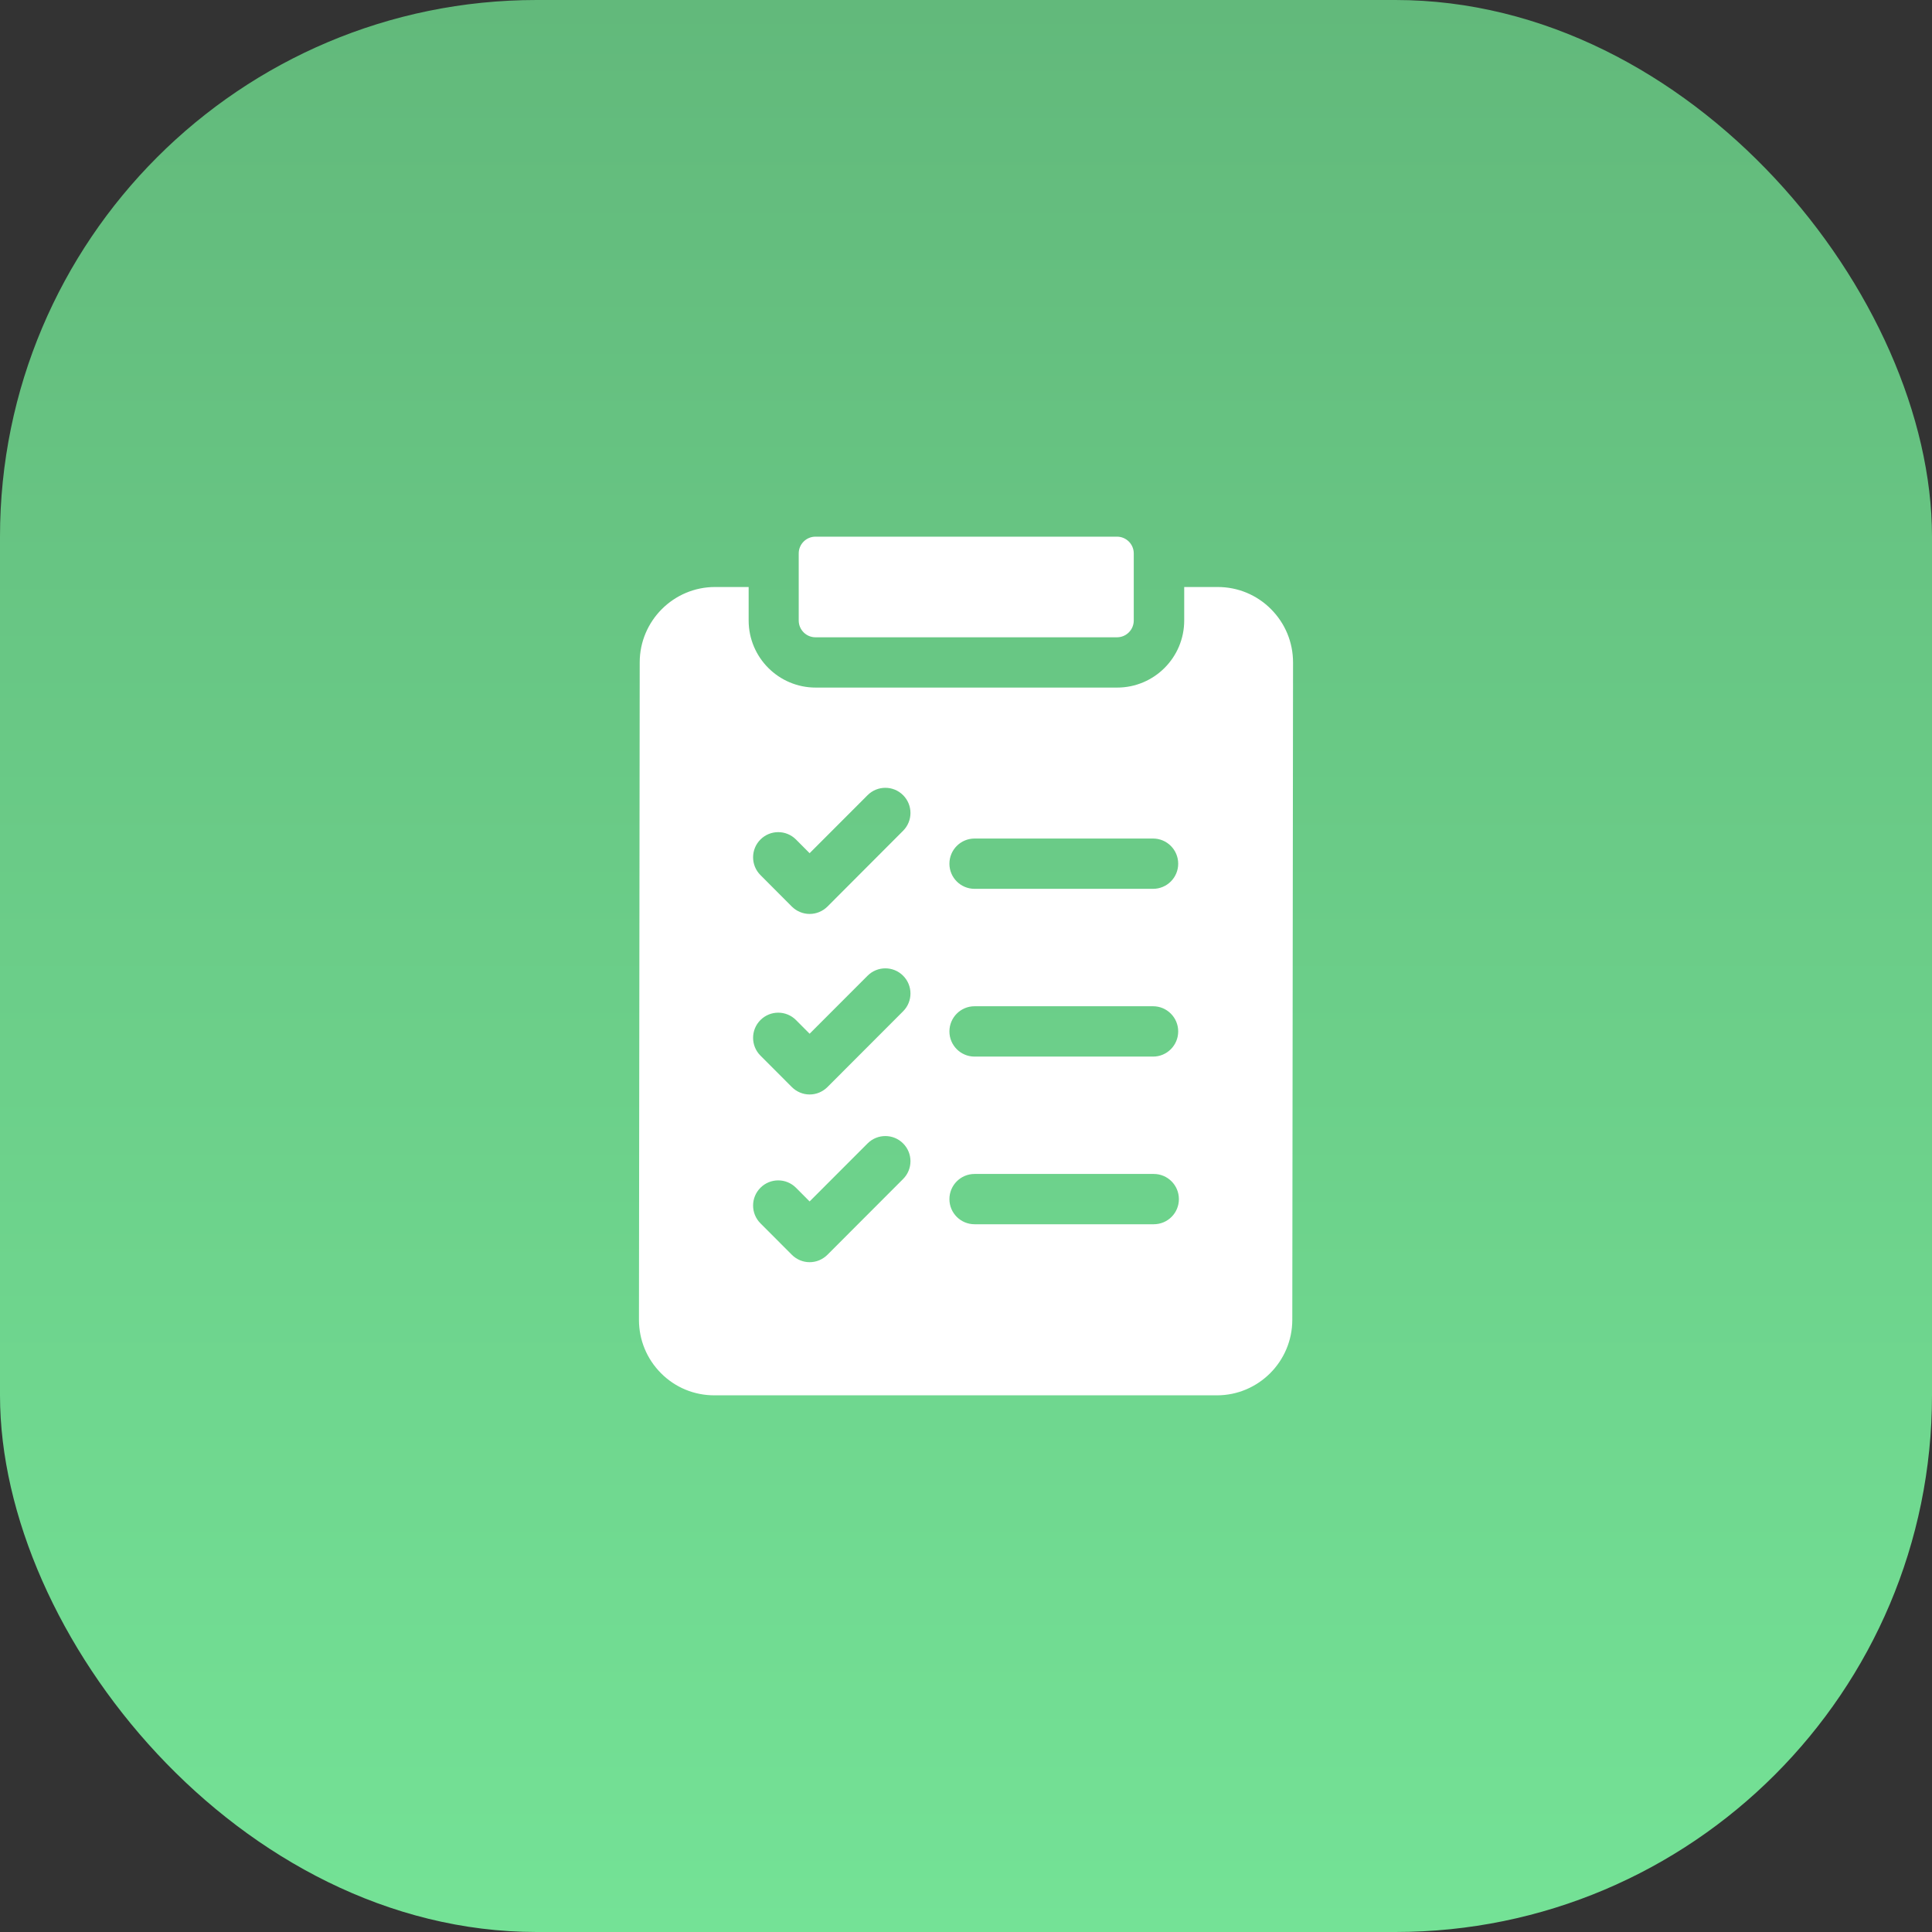 <svg width="36" height="36" viewBox="0 0 36 36" fill="none" xmlns="http://www.w3.org/2000/svg">
<rect x="0" y="0" width="36" height="36" fill="#333333" stroke="none"/>
<rect width="36" height="36" rx="10" fill="url(#paint0_linear_402_167312)"/>
<path d="M23.683 11.35C23.418 11.084 23.065 10.938 22.689 10.938H22.066V11.562C22.066 12.252 21.506 12.812 20.817 12.812H15.198C14.51 12.812 13.95 12.252 13.95 11.562V10.938H13.324C12.551 10.938 11.921 11.568 11.92 12.342L11.906 24.592C11.906 24.968 12.052 25.322 12.317 25.588C12.582 25.854 12.935 26 13.311 26H22.675C23.449 26 24.079 25.37 24.08 24.595L24.094 12.345C24.094 11.969 23.948 11.616 23.683 11.35ZM18.159 15.625H21.486C21.744 15.625 21.954 15.835 21.954 16.094C21.954 16.353 21.744 16.562 21.486 16.562H18.159C17.901 16.562 17.691 16.353 17.691 16.094C17.691 15.835 17.901 15.625 18.159 15.625ZM18.159 18.75H21.486C21.744 18.75 21.954 18.96 21.954 19.219C21.954 19.478 21.744 19.688 21.486 19.688H18.159C17.901 19.688 17.691 19.478 17.691 19.219C17.691 18.96 17.901 18.75 18.159 18.75ZM18.159 21.875H21.499C21.758 21.875 21.967 22.085 21.967 22.344C21.967 22.603 21.758 22.812 21.499 22.812H18.159C17.901 22.812 17.691 22.603 17.691 22.344C17.691 22.085 17.901 21.875 18.159 21.875ZM14.17 15.643C14.353 15.46 14.649 15.46 14.832 15.643L15.086 15.898L16.166 14.817C16.349 14.634 16.646 14.634 16.828 14.817C17.011 15 17.011 15.297 16.828 15.48L15.418 16.893C15.374 16.936 15.322 16.971 15.266 16.994C15.209 17.018 15.148 17.03 15.086 17.03C15.025 17.03 14.964 17.018 14.907 16.994C14.85 16.971 14.799 16.936 14.755 16.893L14.17 16.306C13.987 16.123 13.987 15.826 14.17 15.643ZM14.17 19.007C14.353 18.824 14.649 18.824 14.832 19.007L15.086 19.262L16.166 18.181C16.349 17.998 16.646 17.998 16.828 18.181C17.011 18.364 17.011 18.661 16.828 18.844L15.418 20.256C15.374 20.3 15.322 20.334 15.266 20.358C15.209 20.382 15.148 20.394 15.086 20.394C15.025 20.394 14.964 20.382 14.907 20.358C14.85 20.334 14.799 20.3 14.755 20.256L14.17 19.67C13.987 19.487 13.987 19.19 14.17 19.007ZM14.17 22.132C14.353 21.949 14.649 21.949 14.832 22.132L15.086 22.387L16.166 21.306C16.349 21.123 16.646 21.123 16.828 21.306C17.011 21.489 17.011 21.786 16.828 21.969L15.418 23.381C15.374 23.425 15.322 23.459 15.266 23.483C15.209 23.507 15.148 23.519 15.086 23.519C15.025 23.519 14.964 23.507 14.907 23.483C14.85 23.459 14.799 23.425 14.755 23.381L14.17 22.795C13.987 22.612 13.987 22.315 14.17 22.132Z" fill="white"/>
<path d="M14.883 11.562C14.883 11.735 15.023 11.875 15.195 11.875H20.814C20.986 11.875 21.126 11.735 21.126 11.562V10.312C21.126 10.14 20.986 10 20.814 10H15.195C15.023 10 14.883 10.14 14.883 10.312V11.562Z" fill="white"/>
<defs>
<linearGradient id="paint0_linear_402_167312" x1="18" y1="4.93526e-07" x2="18" y2="36" gradientUnits="userSpaceOnUse">
<stop stop-color="#62B97B"/>
<stop offset="1" stop-color="#74E296"/>
</linearGradient>
</defs>
</svg>
